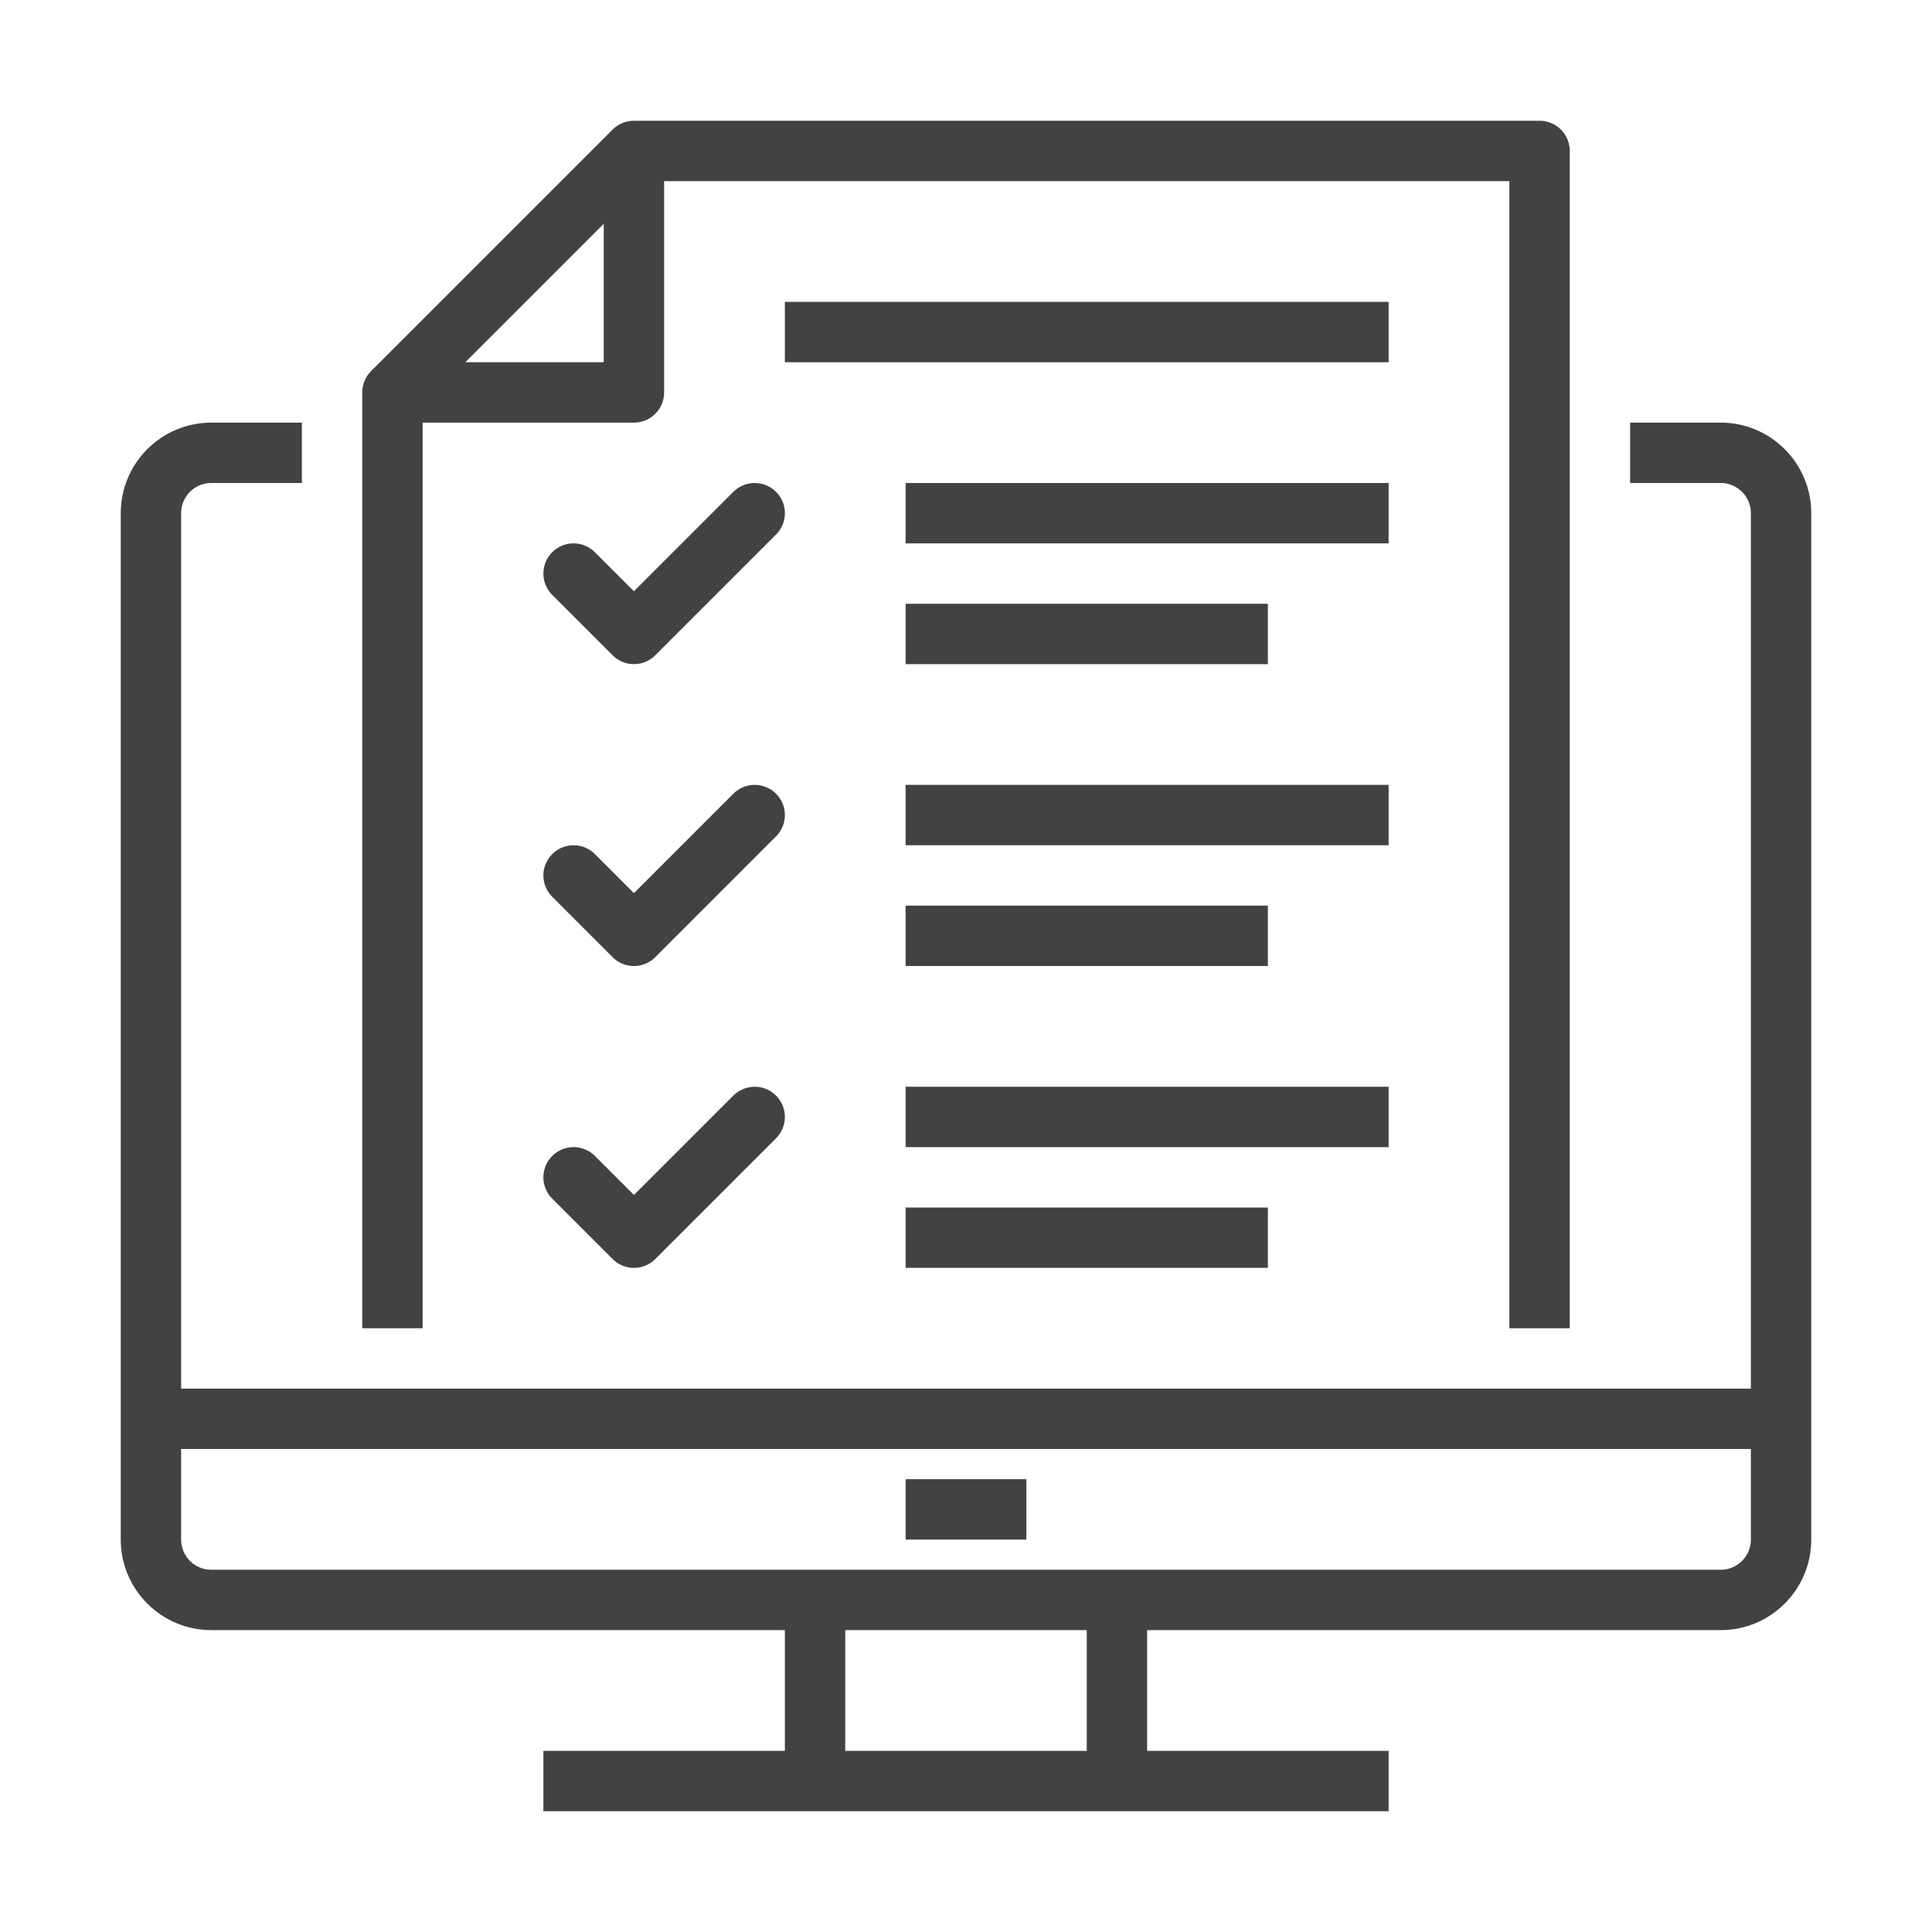 <?xml version="1.0" ?><!DOCTYPE svg  PUBLIC '-//W3C//DTD SVG 1.1//EN'  'http://www.w3.org/Graphics/SVG/1.1/DTD/svg11.dtd'><svg height="64px" id="Image" style="enable-background:new 0 0 64 64;" version="1.1" viewBox="0 0 64 64" width="64px" xml:space="preserve" xmlns="http://www.w3.org/2000/svg" xmlns:xlink="http://www.w3.org/1999/xlink"><g><path d="M54,15h3   c1.104,0,2,0.896,2,2v34c0,1.104-0.896,2-2,2H7c-1.104,0-2-0.896-2-2V17c0-1.104,0.896-2,2-2h3" style="fill:none;stroke:#424242;stroke-width:2;stroke-linejoin:round;stroke-miterlimit:10;"/><line style="fill:none;stroke:#424242;stroke-width:2;stroke-linejoin:round;stroke-miterlimit:10;" x1="46" x2="18" y1="59" y2="59"/><line style="fill:none;stroke:#424242;stroke-width:2;stroke-linejoin:round;stroke-miterlimit:10;" x1="37" x2="37" y1="53" y2="59"/><line style="fill:none;stroke:#424242;stroke-width:2;stroke-linejoin:round;stroke-miterlimit:10;" x1="27" x2="27" y1="53" y2="59"/><line style="fill:none;stroke:#424242;stroke-width:2;stroke-linejoin:round;stroke-miterlimit:10;" x1="59" x2="5" y1="47" y2="47"/><polyline points="51,44 51,5 21,5    21,13 13,13 13,44  " style="fill:none;stroke:#424242;stroke-width:2;stroke-linejoin:round;stroke-miterlimit:10;"/><line style="fill:none;stroke:#424242;stroke-width:2;stroke-linejoin:round;stroke-miterlimit:10;" x1="21" x2="13" y1="5" y2="13"/><line style="fill:none;stroke:#424242;stroke-width:2;stroke-linejoin:round;stroke-miterlimit:10;" x1="30" x2="46" y1="17" y2="17"/><line style="fill:none;stroke:#424242;stroke-width:2;stroke-linejoin:round;stroke-miterlimit:10;" x1="26" x2="46" y1="11" y2="11"/><line style="fill:none;stroke:#424242;stroke-width:2;stroke-linejoin:round;stroke-miterlimit:10;" x1="30" x2="42" y1="21" y2="21"/><line style="fill:none;stroke:#424242;stroke-width:2;stroke-linejoin:round;stroke-miterlimit:10;" x1="30" x2="46" y1="27" y2="27"/><line style="fill:none;stroke:#424242;stroke-width:2;stroke-linejoin:round;stroke-miterlimit:10;" x1="30" x2="42" y1="31" y2="31"/><line style="fill:none;stroke:#424242;stroke-width:2;stroke-linejoin:round;stroke-miterlimit:10;" x1="30" x2="46" y1="37" y2="37"/><line style="fill:none;stroke:#424242;stroke-width:2;stroke-linejoin:round;stroke-miterlimit:10;" x1="30" x2="42" y1="41" y2="41"/><polyline points="   19,19 21,21 25,17  " style="fill:none;stroke:#424242;stroke-width:2;stroke-linecap:round;stroke-linejoin:round;stroke-miterlimit:10;"/><polyline points="   19,29 21,31 25,27  " style="fill:none;stroke:#424242;stroke-width:2;stroke-linecap:round;stroke-linejoin:round;stroke-miterlimit:10;"/><polyline points="   19,39 21,41 25,37  " style="fill:none;stroke:#424242;stroke-width:2;stroke-linecap:round;stroke-linejoin:round;stroke-miterlimit:10;"/><line style="fill:none;stroke:#424242;stroke-width:2;stroke-linejoin:round;stroke-miterlimit:10;" x1="34" x2="30" y1="50" y2="50"/></g></svg>